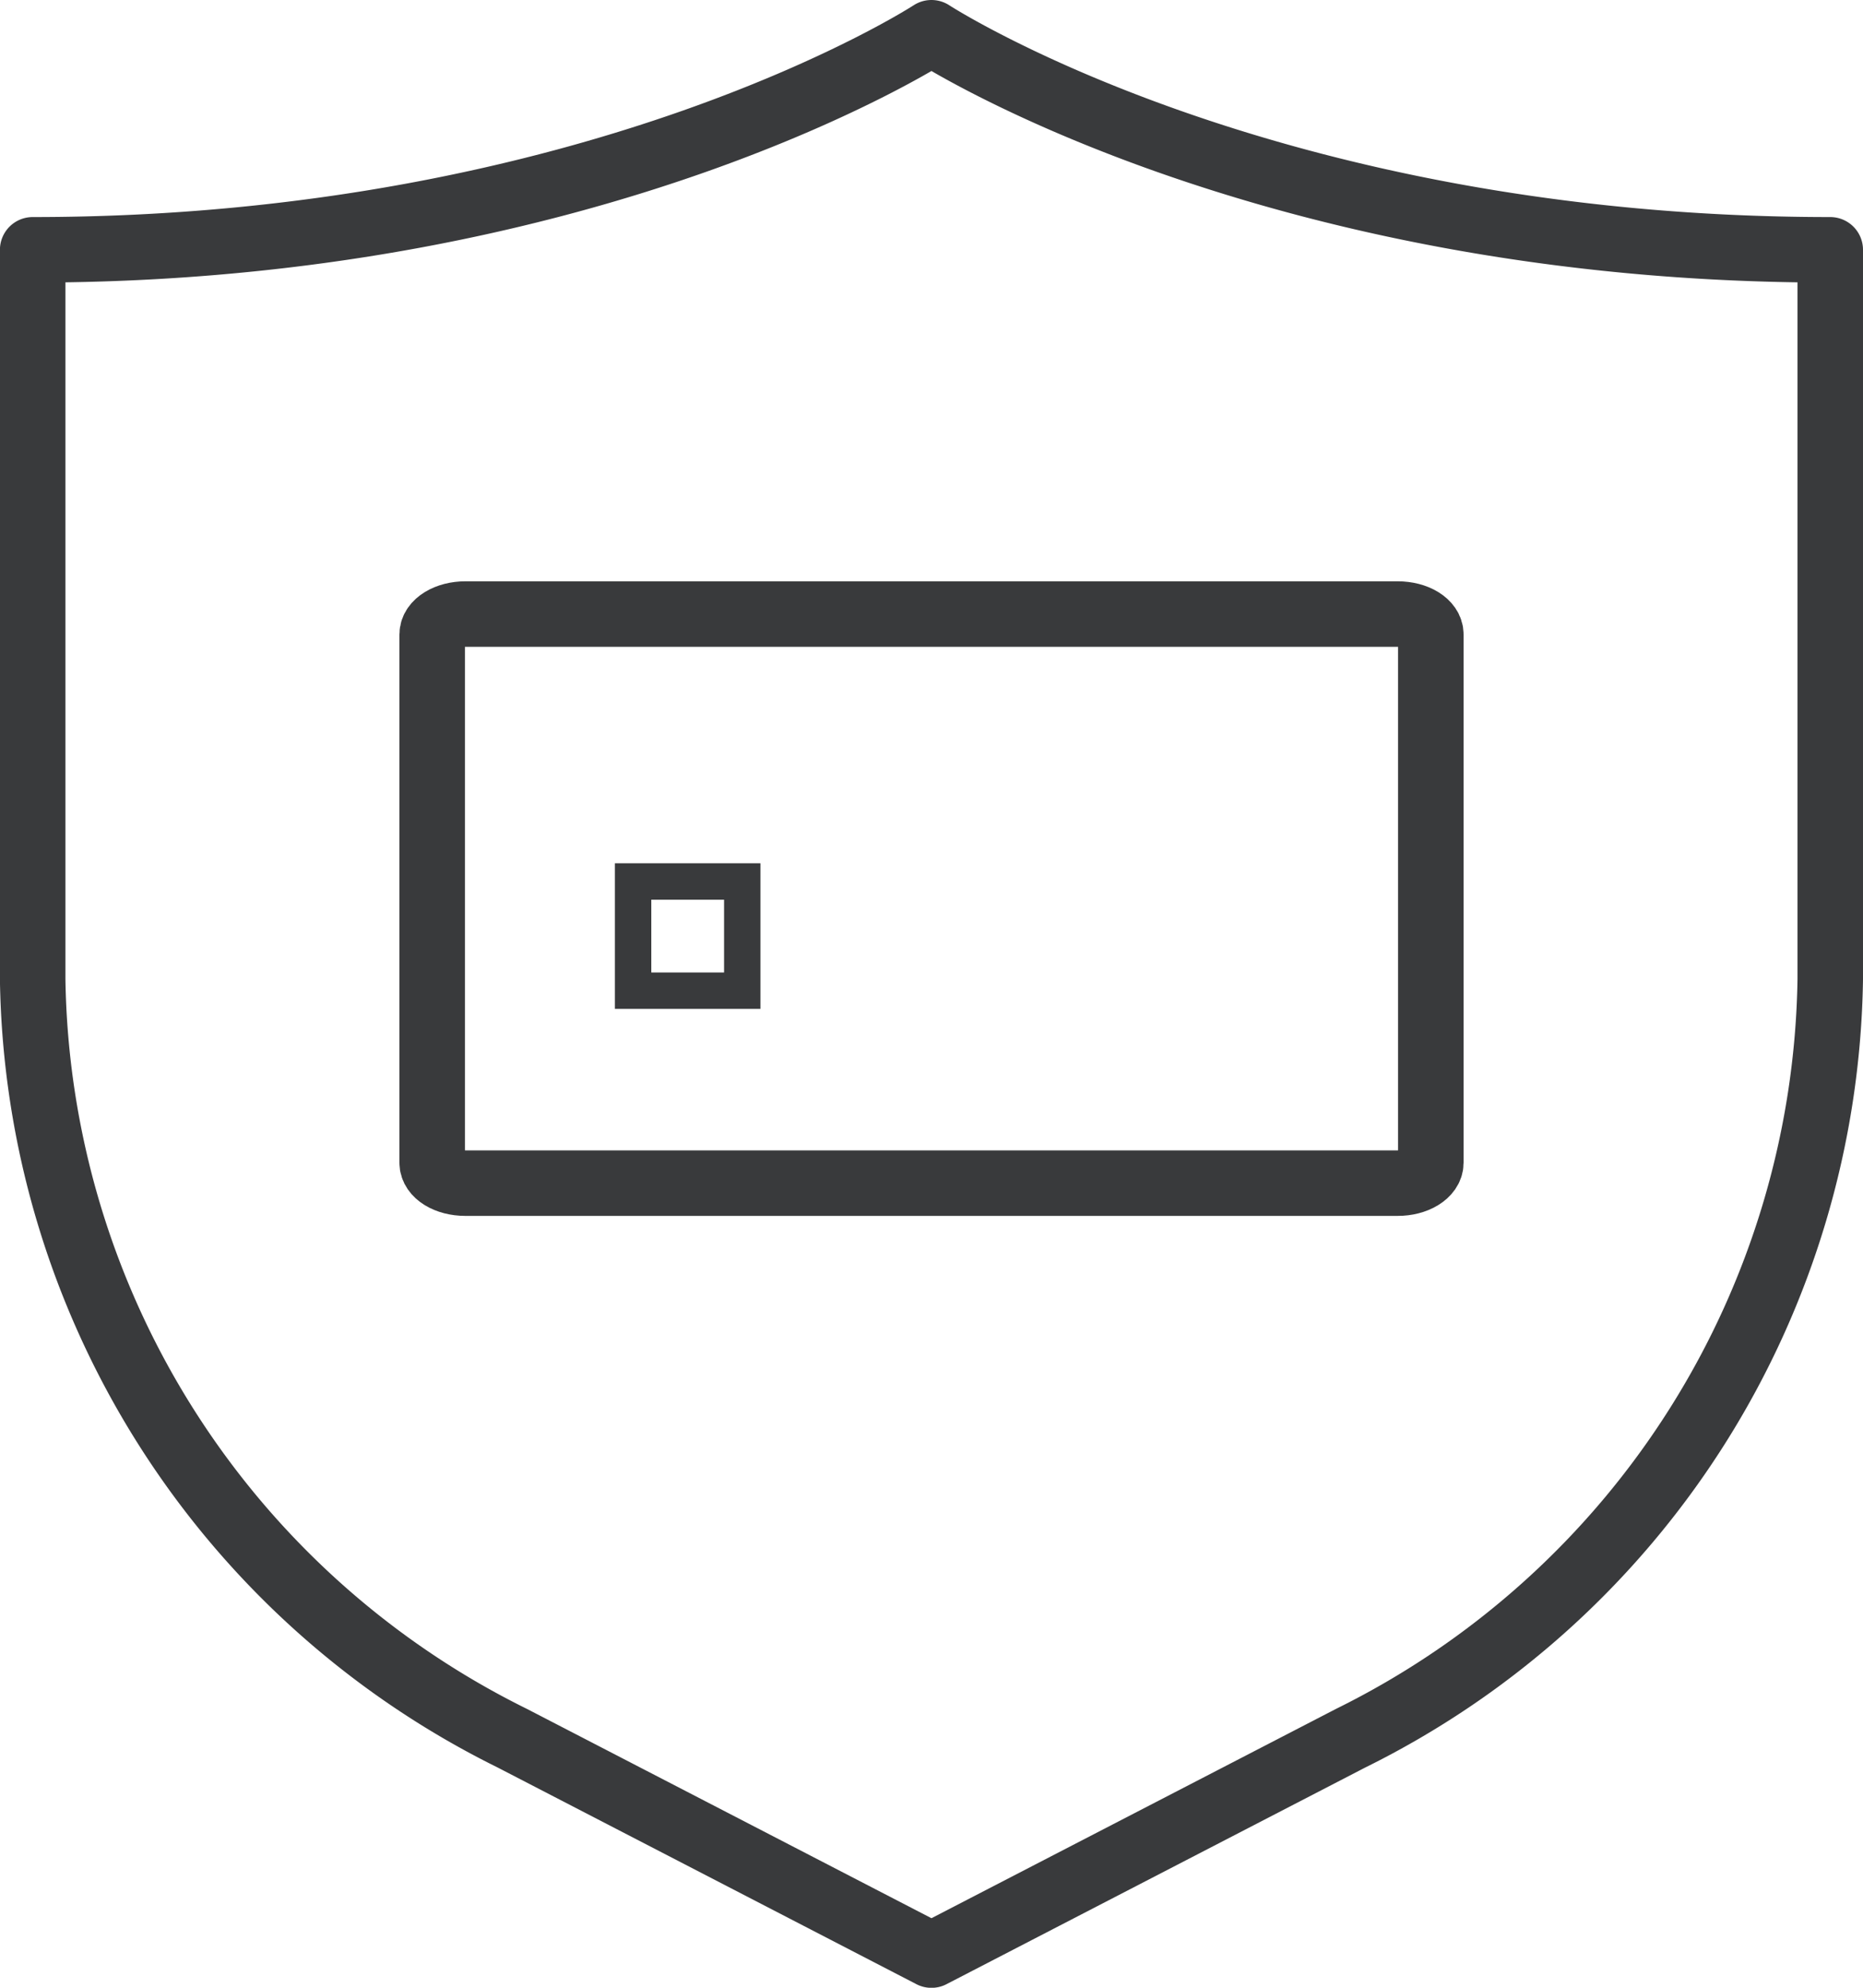 <svg xmlns="http://www.w3.org/2000/svg" width="25.601" height="27.308" viewBox="0 0 25.601 27.308">
  <g id="Group_140" data-name="Group 140" transform="translate(877.45 -4911.882)">
    <path id="path246" d="M108.35-306.666s-4.574,2.982-12.351,2.982v10.02a11.821,11.821,0,0,0,6.588,10.426l5.763,2.981,5.763-2.981a11.821,11.821,0,0,0,6.588-10.426v-10.02C112.925-303.684,108.35-306.666,108.35-306.666Z" transform="translate(-973 5218.998)" fill="none" stroke="#393a3c" stroke-linecap="round" stroke-linejoin="round" stroke-miterlimit="10" stroke-width="0.9"/>
    <path id="path248" d="M125.723-279.127v-7.26c0-.154-.2-.279-.457-.279H112.457c-.253,0-.457.125-.457.279v7.26c0,.154.2.279.457.279h12.808C125.518-278.847,125.723-278.973,125.723-279.127Z" transform="translate(-983.511 5206.984)" fill="none" stroke="#393a3c" stroke-linecap="square" stroke-linejoin="round" stroke-miterlimit="10" stroke-width="0.9"/>
    <g id="Rectangle_87" data-name="Rectangle 87" transform="translate(-869 4923.742)" fill="none" stroke="#393a3c" stroke-width="0.5">
      <rect width="2" height="2" stroke="none"/>
      <rect x="0.25" y="0.25" width="1.5" height="1.5" fill="none"/>
    </g>
  </g>
</svg>
